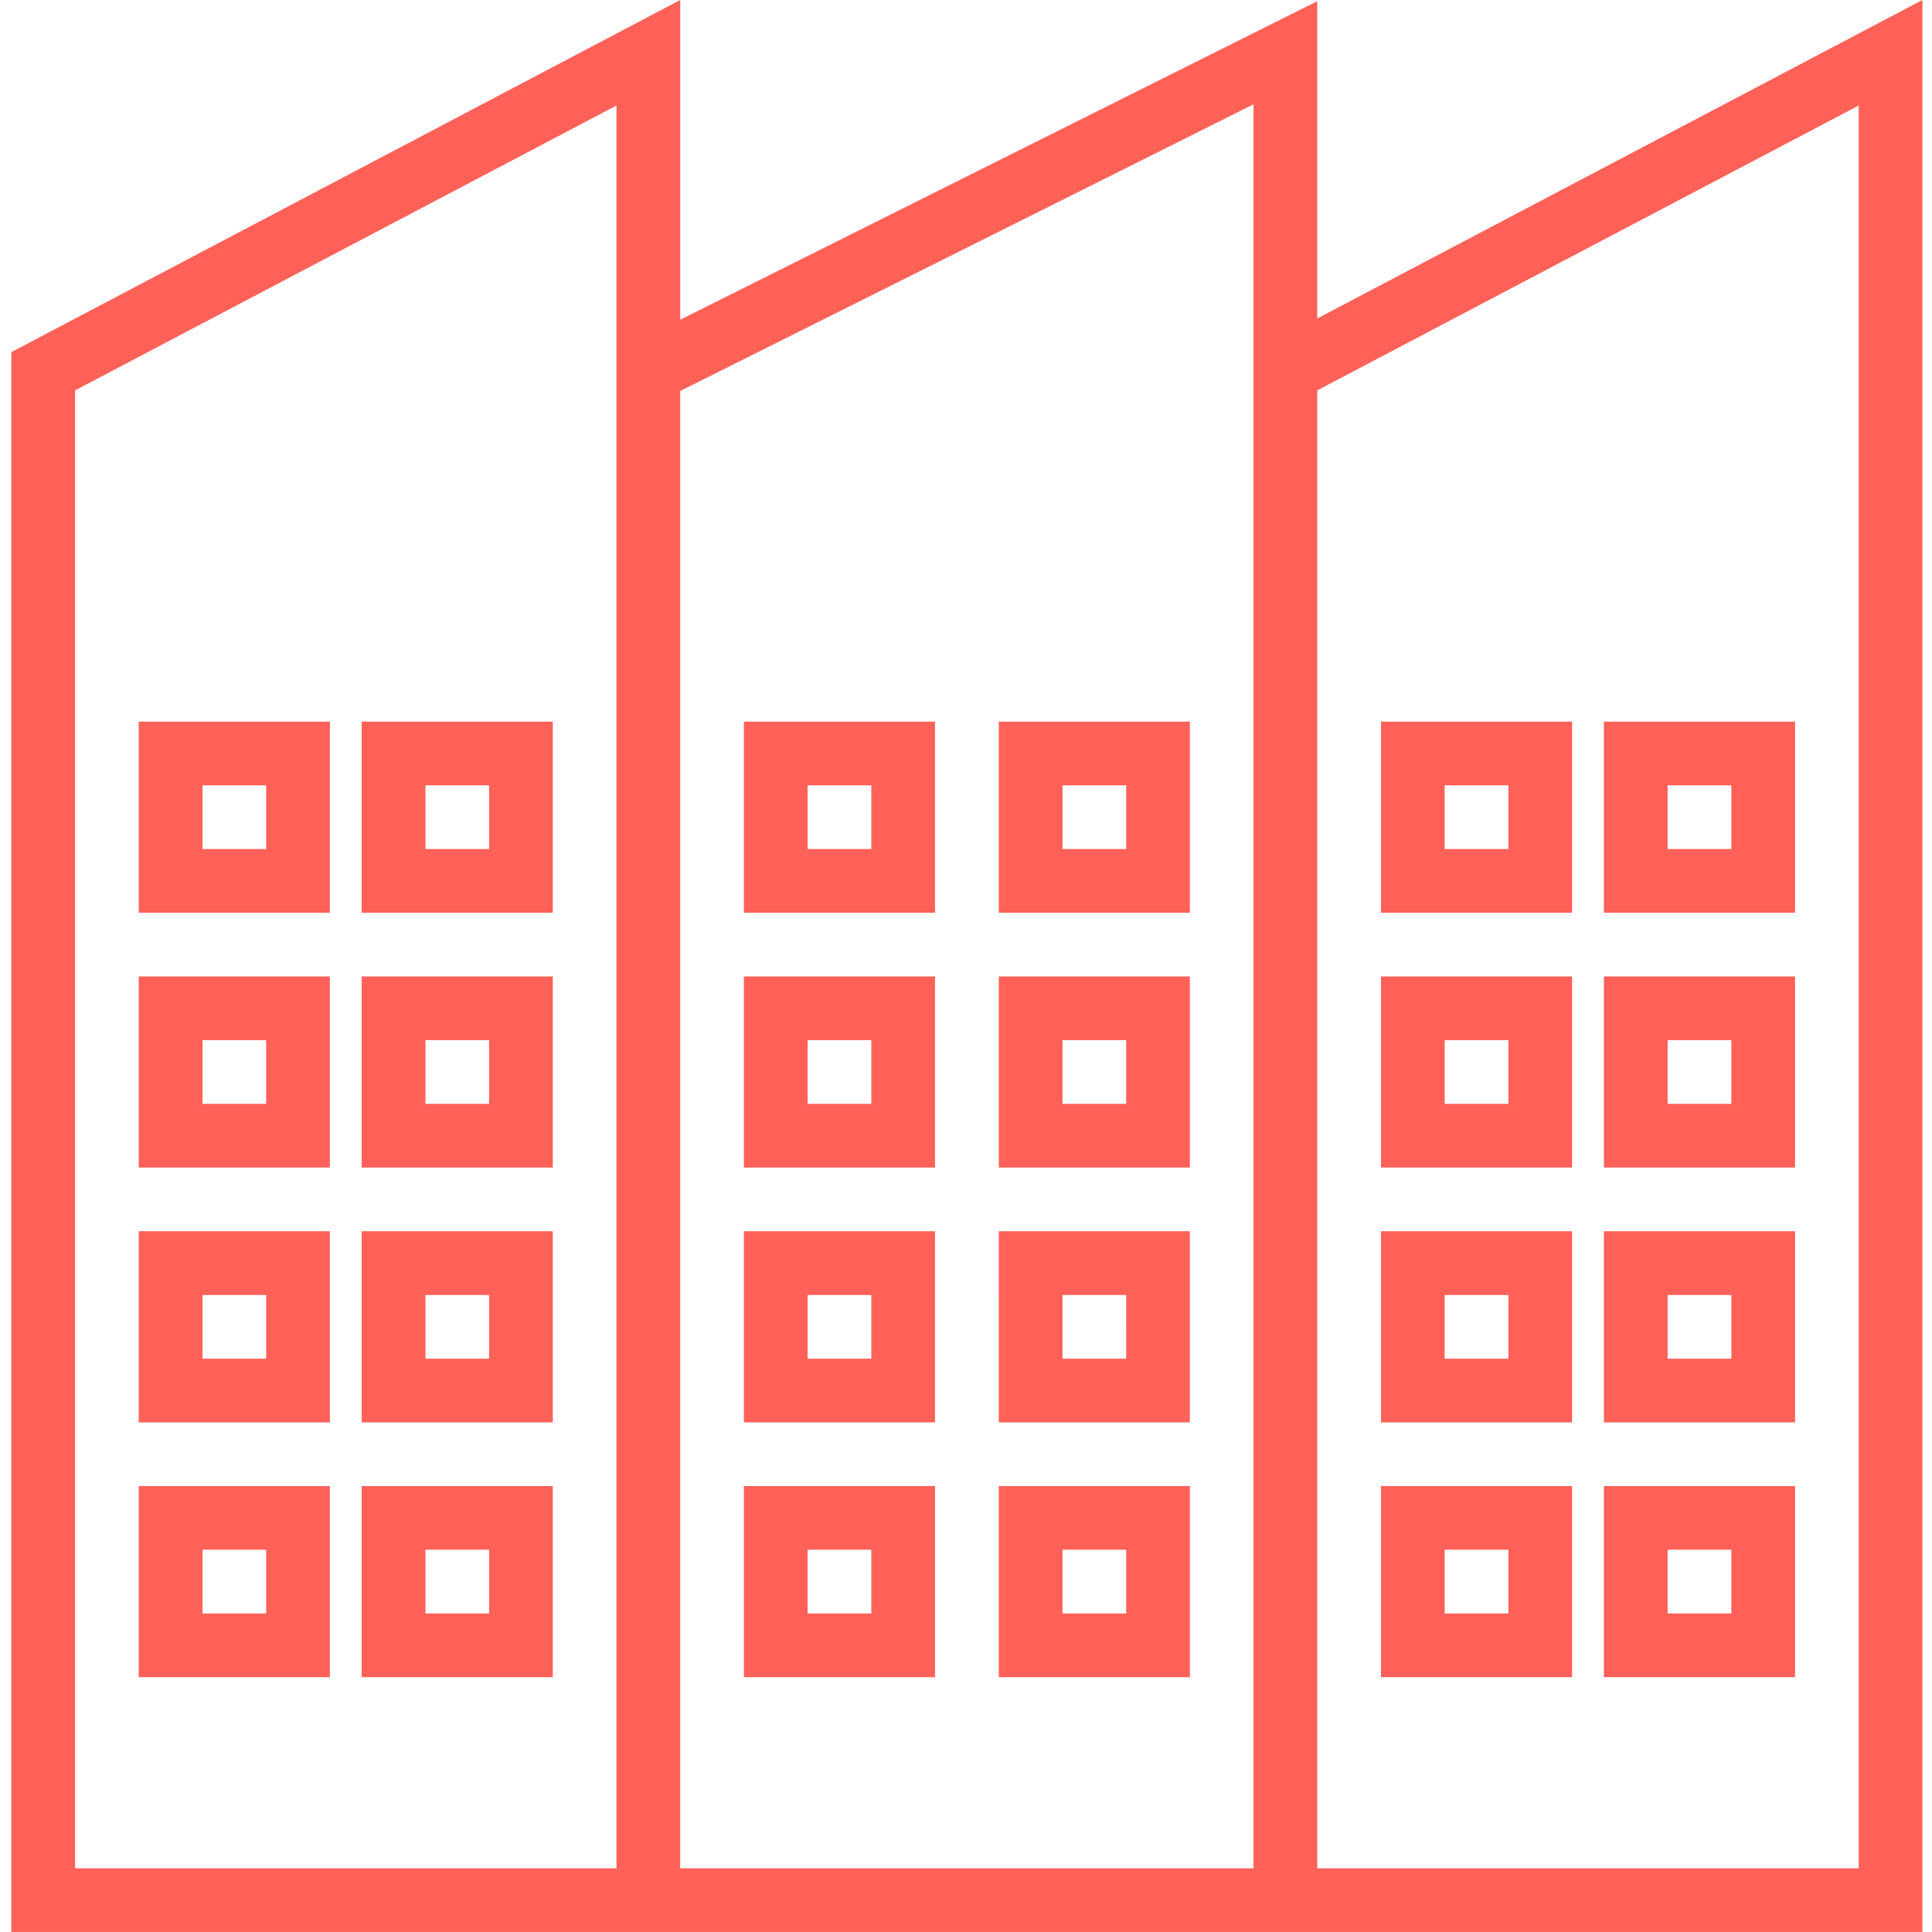 <svg viewBox="0 0 70 70" fill="none" xmlns="http://www.w3.org/2000/svg"><path d="M47.726 11.54V.045l-23.08 11.54V0L.41 12.759v57.24h69.243V0L47.726 11.54zm-25.39 56.152H2.719V14.144L22.337 3.822v63.87zm23.082 0H24.645V14.165L45.418 3.778v63.914zm21.927 0H47.726V14.144L67.345 3.822v63.87z" fill="#FF6058"/><path d="M11.952 33.07H5.027v-6.924h6.925v6.925zm-4.616-2.308h2.308v-2.308H7.336v2.308zM20.03 33.07h-6.925v-6.924h6.924v6.925zm-4.616-2.308h2.307v-2.308h-2.307v2.308zm-3.462 11.541H5.027v-6.924h6.925v6.924zm-4.616-2.308h2.308v-2.308H7.336v2.308zm12.694 2.308h-6.925v-6.924h6.924v6.924zm-4.616-2.308h2.307v-2.308h-2.307v2.308zm-3.462 11.54H5.027V44.61h6.925v6.924zm-4.616-2.308h2.308V46.92H7.336v2.308zm12.694 2.308h-6.925V44.61h6.924v6.924zm-4.616-2.308h2.307V46.92h-2.307v2.308zm-3.462 11.541H5.027v-6.925h6.925v6.925zM7.336 58.46h2.308v-2.31H7.336v2.309zm12.694 2.308h-6.925v-6.925h6.924v6.925zm-4.616-2.308h2.307v-2.31h-2.307v2.309zm18.463-25.39h-6.924v-6.924h6.924v6.925zm-4.616-2.308h2.308v-2.308h-2.308v2.308zm13.85 2.308h-6.923v-6.924h6.923v6.925zm-4.615-2.308h2.308v-2.308h-2.308v2.308zm-4.619 11.541h-6.924v-6.924h6.924v6.924zm-4.616-2.308h2.308v-2.308h-2.308v2.308zm13.85 2.308h-6.923v-6.924h6.923v6.924zm-4.615-2.308h2.308v-2.308h-2.308v2.308zm-4.619 11.54h-6.924V44.61h6.924v6.924zm-4.616-2.308h2.308V46.92h-2.308v2.308zm13.85 2.308h-6.923V44.61h6.923v6.924zm-4.615-2.308h2.308V46.92h-2.308v2.308zm-4.619 11.541h-6.924v-6.925h6.924v6.925zm-4.616-2.308h2.308v-2.31h-2.308v2.309zm13.85 2.308h-6.923v-6.925h6.923v6.925zm-4.615-2.308h2.308v-2.31h-2.308v2.309zM56.96 33.07h-6.925v-6.924h6.924v6.925zm-4.617-2.308h2.308v-2.308h-2.308v2.308zm12.695 2.308h-6.925v-6.924h6.925v6.925zm-4.616-2.308h2.308v-2.308h-2.308v2.308zM56.96 42.303h-6.925v-6.924h6.924v6.924zm-4.617-2.308h2.308v-2.308h-2.308v2.308zm12.695 2.308h-6.925v-6.924h6.925v6.924zm-4.616-2.308h2.308v-2.308h-2.308v2.308zm-3.462 11.54h-6.925V44.61h6.924v6.924zm-4.617-2.308h2.308V46.92h-2.308v2.308zm12.695 2.308h-6.925V44.61h6.925v6.924zm-4.616-2.308h2.308V46.92h-2.308v2.308zM56.96 60.768h-6.925v-6.925h6.924v6.925zm-4.617-2.308h2.308v-2.31h-2.308v2.309zm12.695 2.308h-6.925v-6.925h6.925v6.925zm-4.616-2.308h2.308v-2.31h-2.308v2.309z" fill="#FF6058"/></svg>